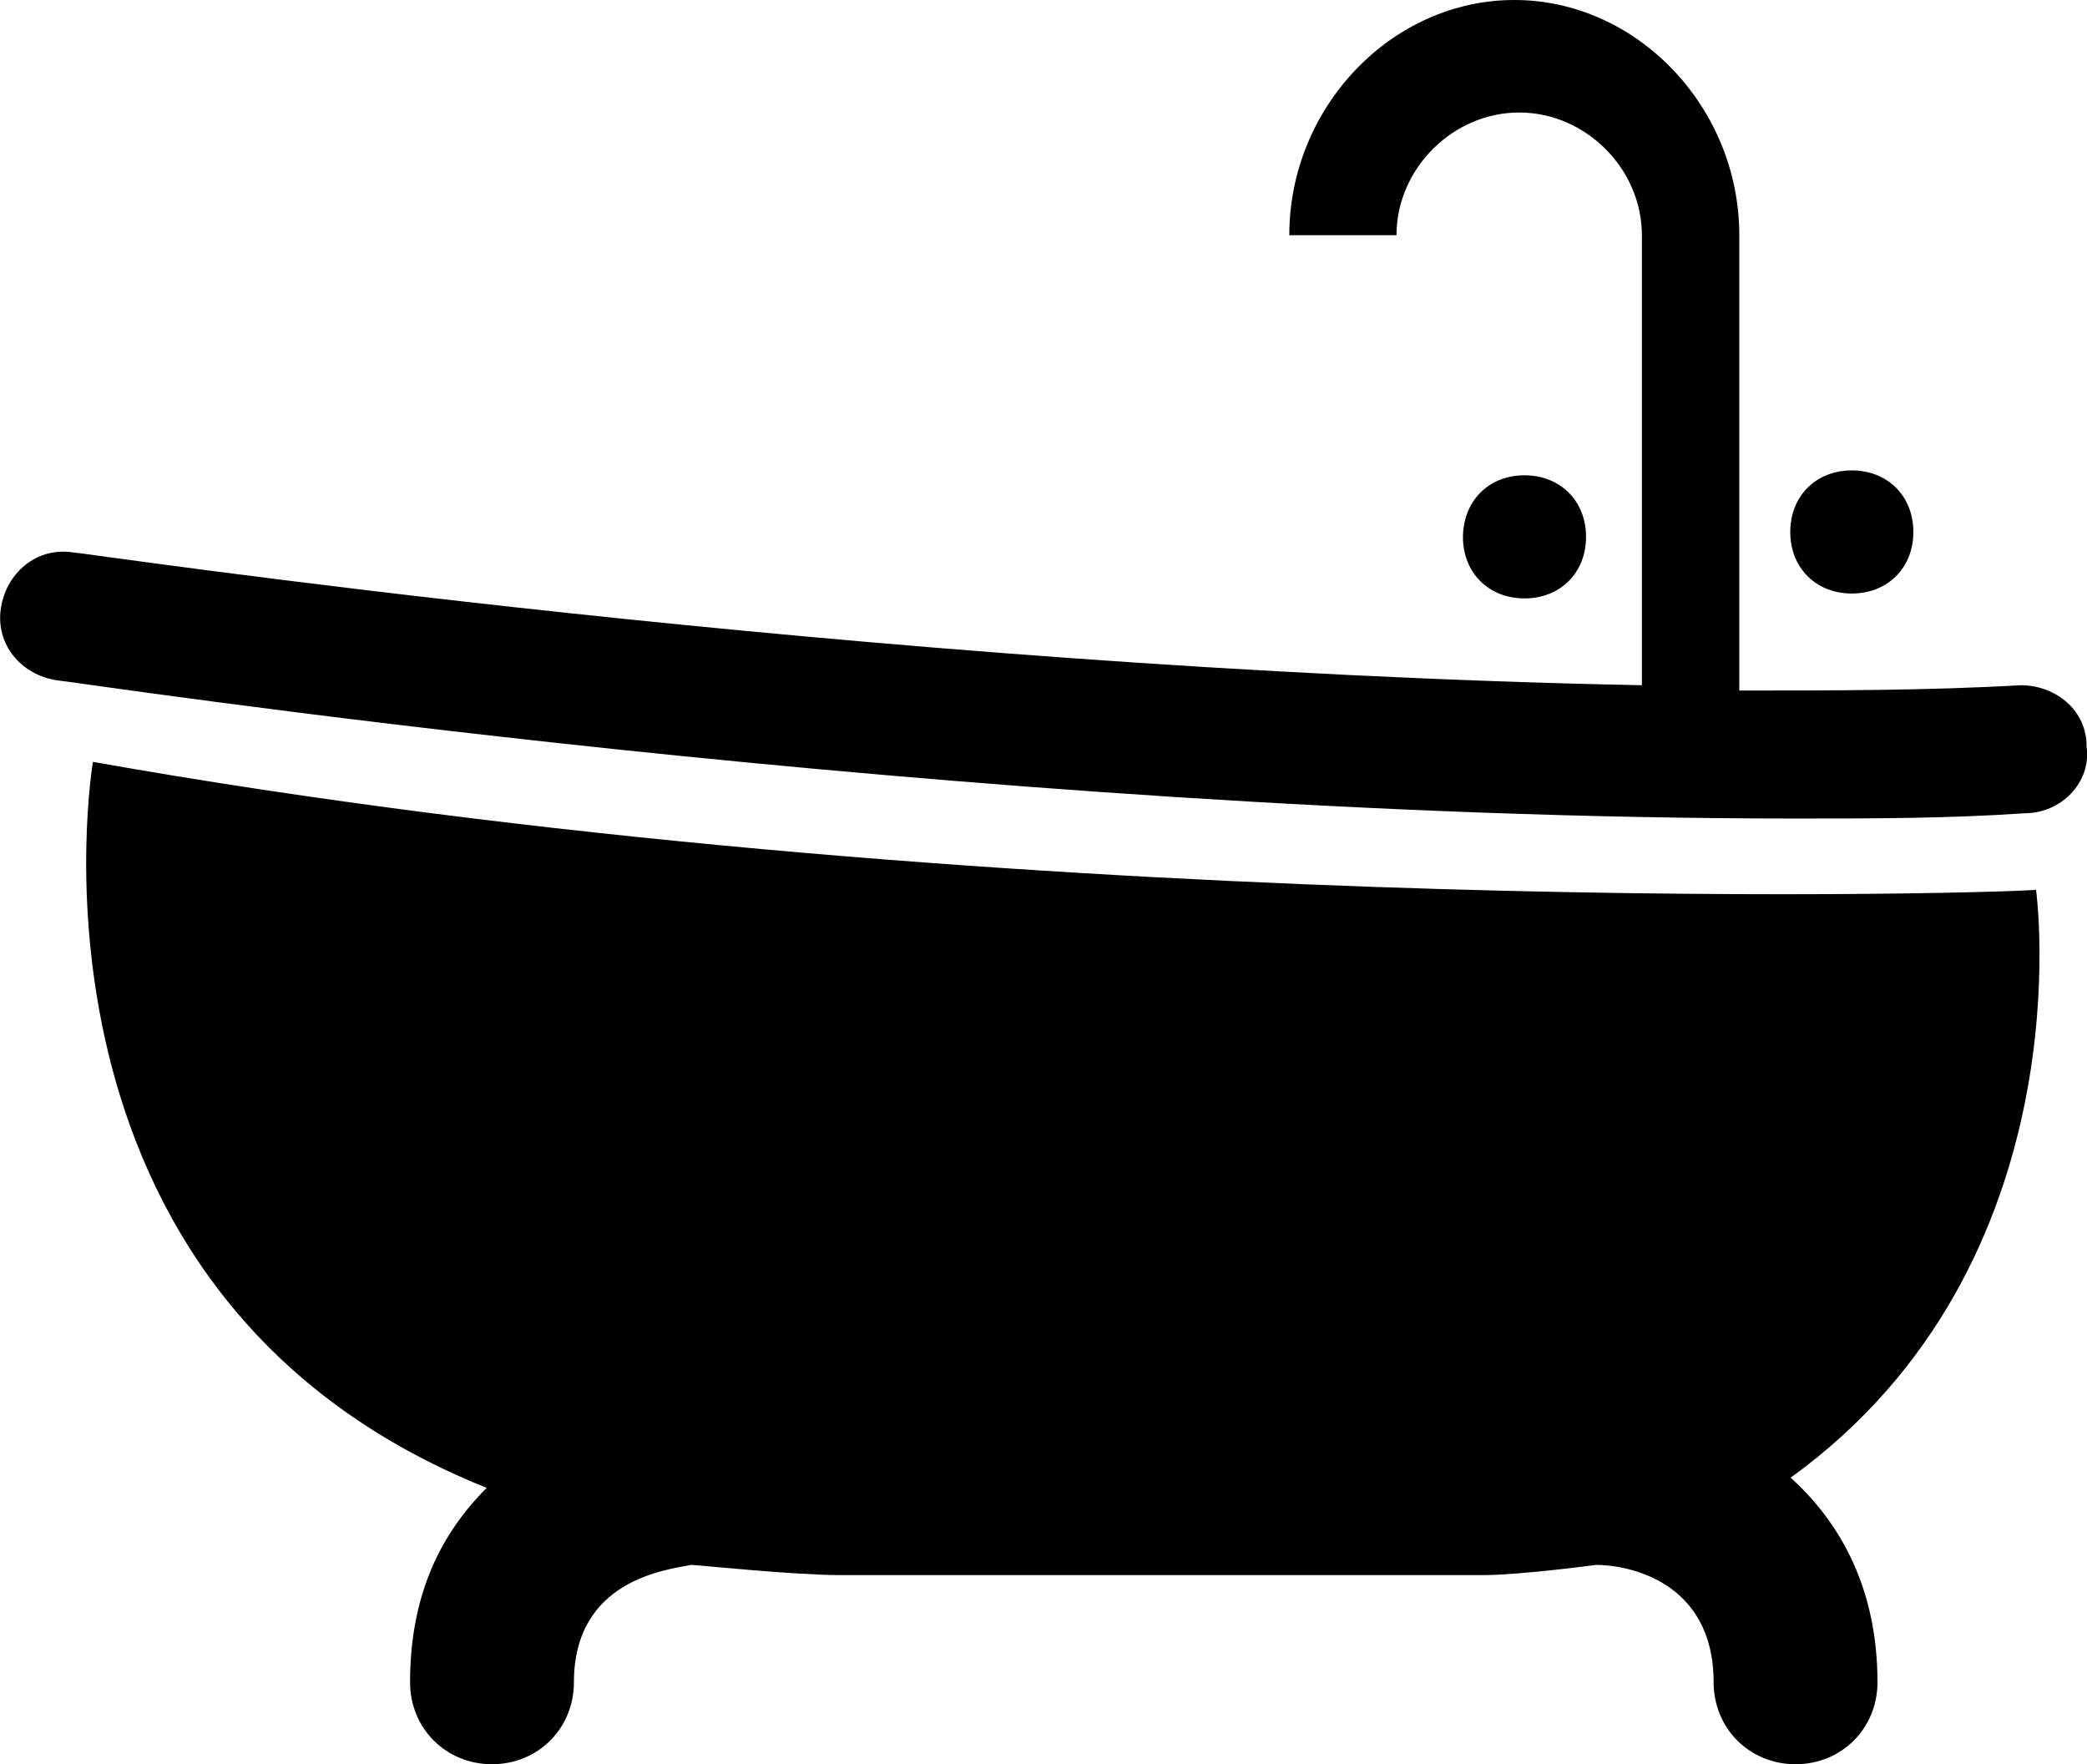 <?xml version="1.0" encoding="utf-8"?>
<!-- Generator: Adobe Illustrator 24.3.0, SVG Export Plug-In . SVG Version: 6.00 Build 0)  -->
<svg version="1.1" id="Layer_1" xmlns="http://www.w3.org/2000/svg" xmlns:xlink="http://www.w3.org/1999/xlink" x="0px" y="0px"
	 viewBox="0 0 512 432.8" style="enable-background:new 0 0 512 432.8;" xml:space="preserve">
<path d="M22.8,186.9c0,0-22.3,130.5,96.6,178.1c-11.3,11.3-18.8,26.3-18.8,47.7c0,11.3,8.8,20.1,20.1,20.1s20.1-8.8,20.1-20.1
	c0-25.1,22.6-27.6,28.8-28.8c1.3,0,25.1,2.5,36.4,2.5h158c8.8,0,27.6-2.5,27.6-2.5c7.5,0,28.8,3.8,28.8,28.8
	c0,11.3,8.8,20.1,20.1,20.1s20.1-8.8,20.1-20.1c0-22.6-8.8-38.9-21.3-50.2c72.9-52.7,60.2-144.2,60.2-144.2
	C483.1,219.5,240.7,225.6,22.8,186.9z M495.7,168.1c-22.6,1.3-46.4,1.3-69,1.3V57.7c0-31.4-25.1-57.7-55.2-57.7
	s-55.2,26.3-55.2,57.7h26.3c0-16.3,13.8-30.1,30.1-30.1c16.3,0,30.1,13.8,30.1,30.1v110.4c-191.9-3.8-382.5-32.6-385-32.6
	c-8.8-1.3-16.3,5-17.6,13.8s5,16.3,13.8,17.6c2.5,0,222,33.9,426.4,33.9c18.8,0,37.6,0,56.4-1.3c8.8,0,16.3-7.5,15.1-16.3
	C512,174.3,504.4,168.1,495.7,168.1z M374,116.6c8.8,0,15.1,6.3,15.1,15.1s-6.3,15.1-15.1,15.1c-8.8,0-15.1-6.3-15.1-15.1
	C359,122.9,365.2,116.6,374,116.6z M454.3,115.4c8.8,0,15.1,6.3,15.1,15.1s-6.3,15.1-15.1,15.1s-15.1-6.3-15.1-15.1
	S445.5,115.4,454.3,115.4z"/>
</svg>
